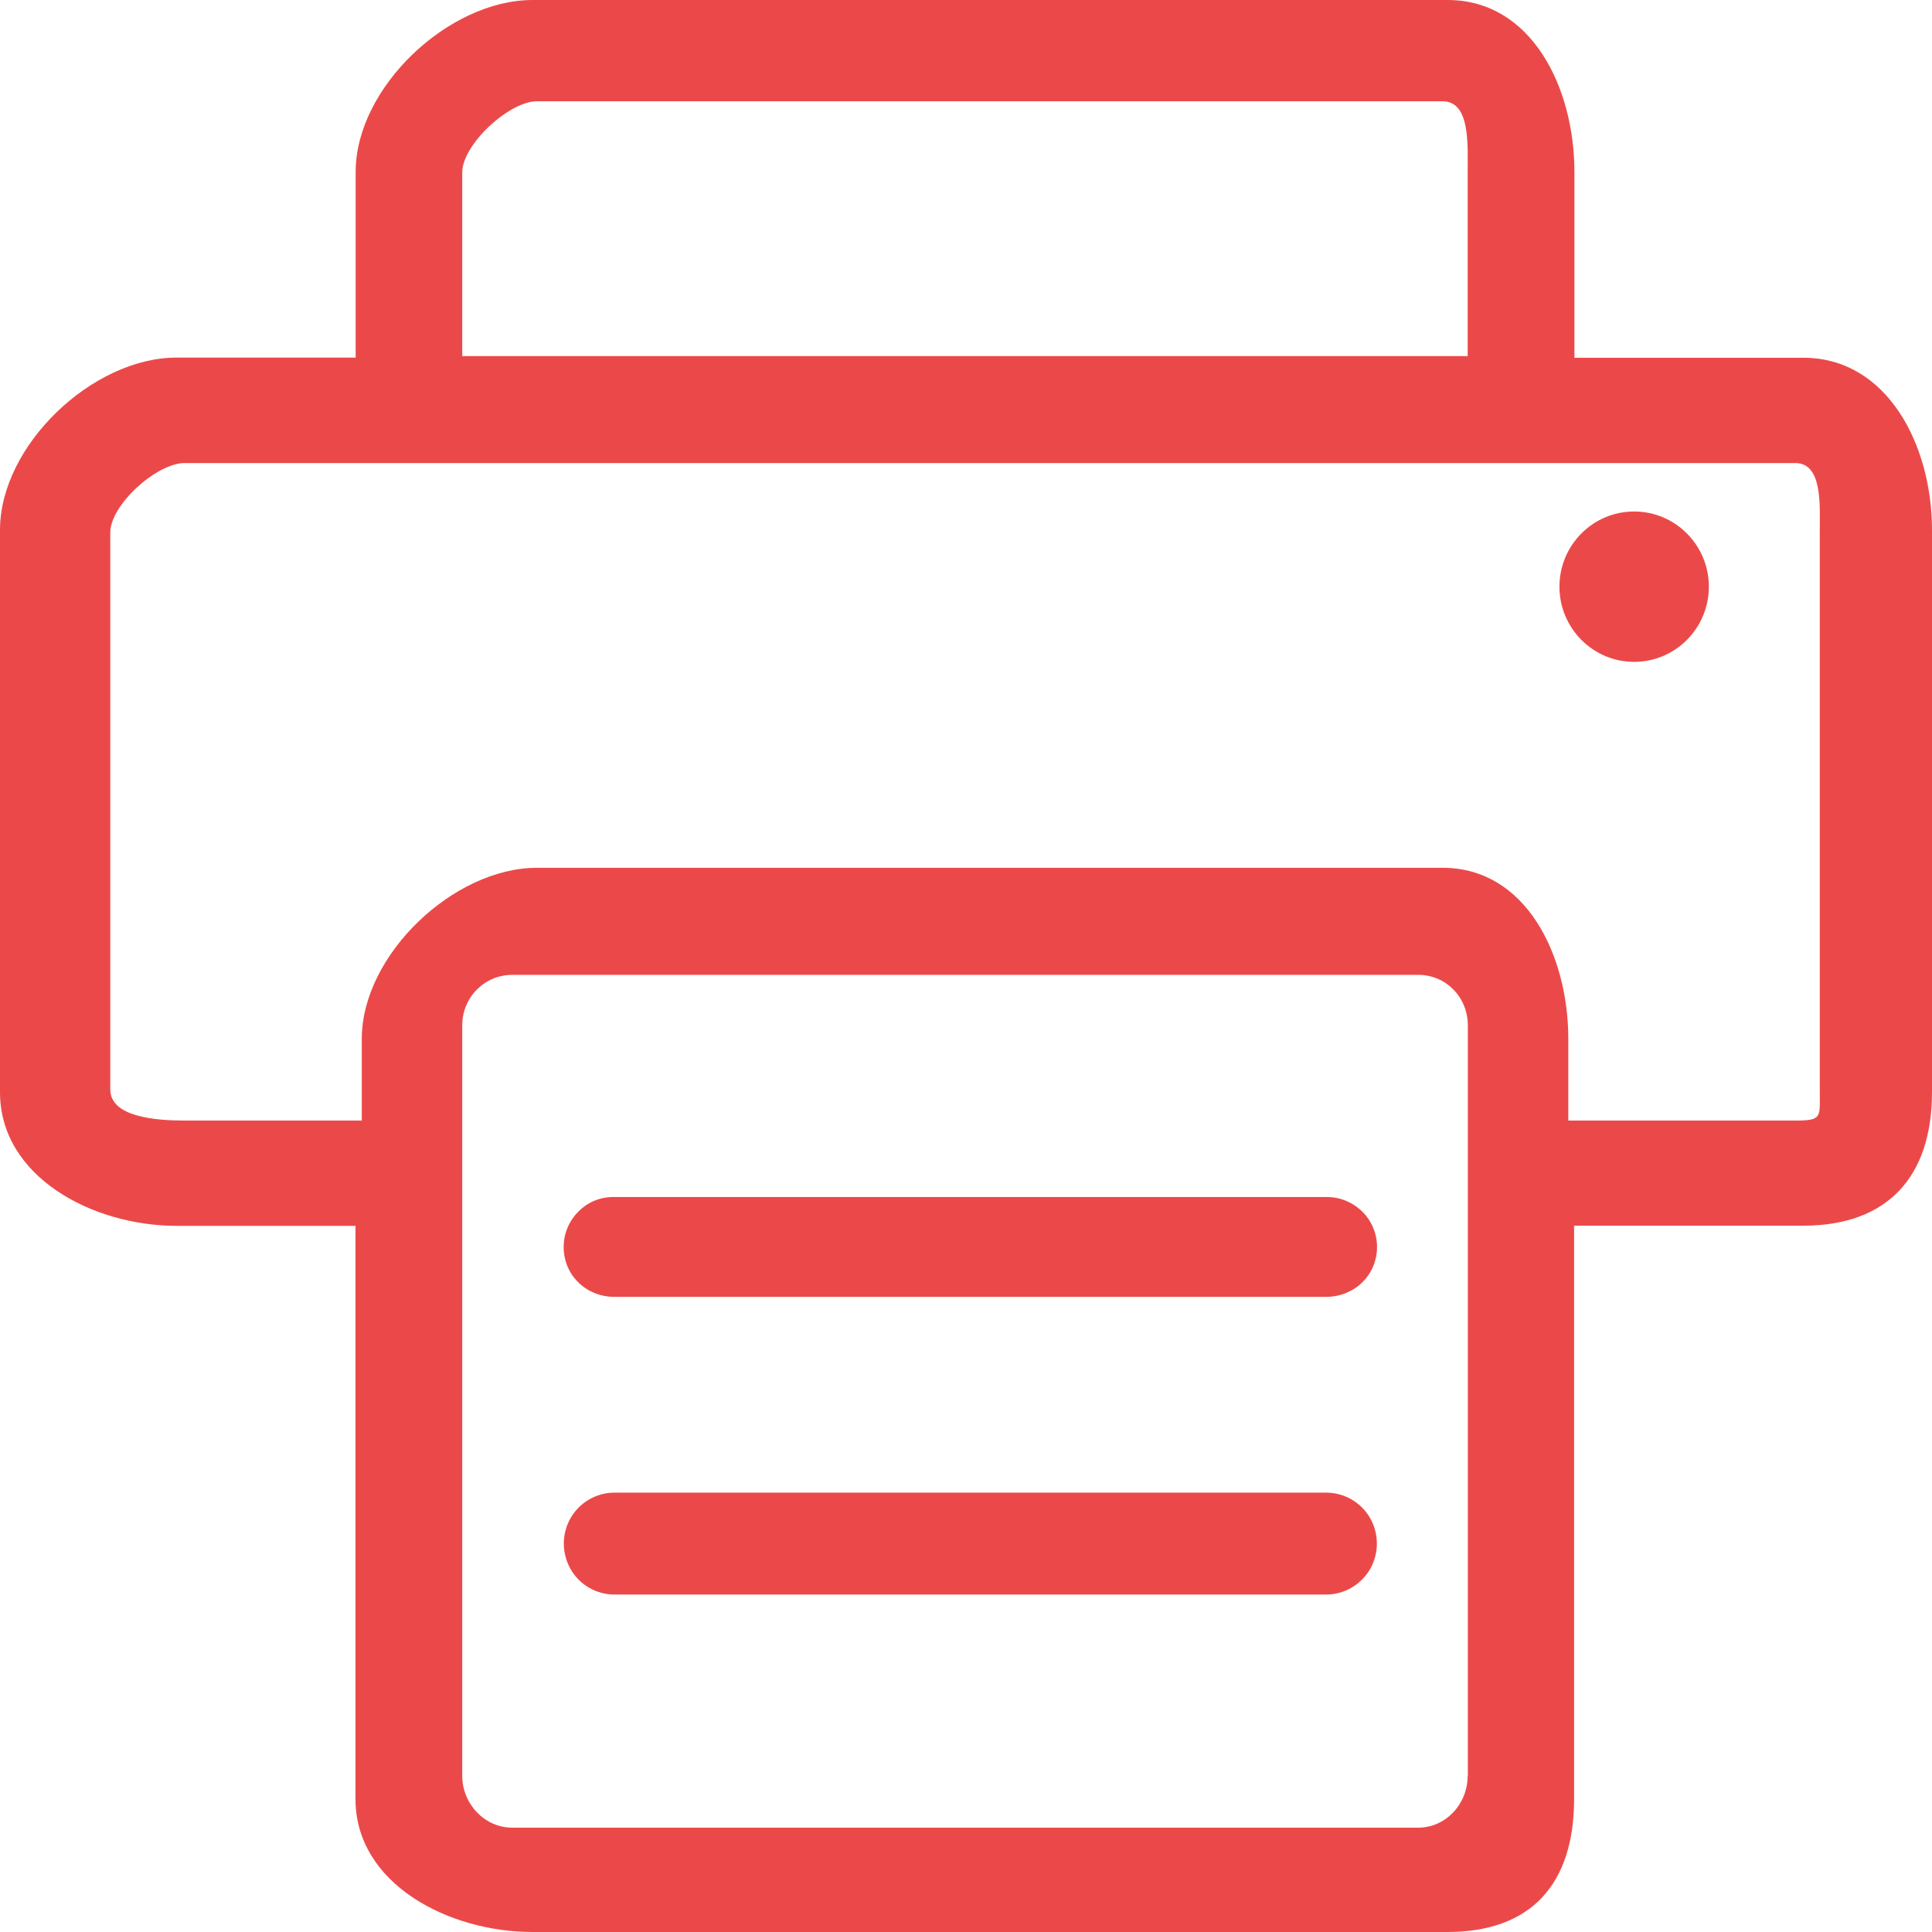 <svg width="12" height="12" viewBox="0 0 12 12" fill="none" xmlns="http://www.w3.org/2000/svg">
<path d="M11.2 2.222H9.779V1.068C9.779 0.544 9.513 0 8.991 0H3.308C2.786 0 2.209 0.544 2.209 1.068V2.221H1.097C0.575 2.221 0 2.766 0 3.292V6.784C0 7.309 0.574 7.614 1.097 7.614H2.208V11.174C2.208 11.7 2.785 12 3.307 12H8.99C9.512 12 9.777 11.7 9.777 11.174V7.613H11.2C11.724 7.613 12 7.309 12 6.783V3.292C12 2.767 11.724 2.222 11.2 2.222ZM2.871 1.071C2.871 0.898 3.162 0.629 3.335 0.629H8.96C9.133 0.629 9.116 0.898 9.116 1.071V2.212H2.871V1.071ZM9.116 11.03C9.116 11.204 8.981 11.352 8.808 11.352H3.182C3.009 11.352 2.871 11.203 2.871 11.03V6.369C2.871 6.195 3.009 6.055 3.182 6.055H8.809C8.982 6.055 9.117 6.195 9.117 6.369V11.03H9.116ZM11.303 6.767C11.303 6.94 11.321 6.96 11.15 6.96H9.741V6.453C9.741 5.932 9.478 5.39 8.96 5.39H3.335C2.817 5.39 2.247 5.932 2.247 6.453V6.96H1.147C0.974 6.96 0.685 6.94 0.685 6.767V3.308C0.685 3.135 0.974 2.876 1.147 2.876H11.15C11.321 2.876 11.303 3.134 11.303 3.308V6.767ZM8.236 7.435H3.816C3.733 7.433 3.653 7.464 3.594 7.524C3.535 7.582 3.501 7.661 3.501 7.745C3.501 7.922 3.642 8.055 3.816 8.055H8.237C8.412 8.055 8.553 7.92 8.553 7.745C8.553 7.661 8.519 7.582 8.46 7.524C8.4 7.466 8.319 7.433 8.236 7.435ZM8.236 9.271H3.816C3.704 9.271 3.6 9.332 3.544 9.429C3.488 9.527 3.488 9.647 3.544 9.746C3.6 9.844 3.704 9.904 3.816 9.904H8.237C8.35 9.904 8.453 9.843 8.51 9.746C8.566 9.647 8.566 9.527 8.51 9.429C8.453 9.33 8.349 9.271 8.236 9.271ZM9.686 3.644C9.686 3.902 9.894 4.111 10.15 4.111C10.406 4.111 10.614 3.902 10.614 3.644C10.614 3.386 10.406 3.177 10.15 3.177C9.894 3.177 9.686 3.386 9.686 3.644Z" fill="#eb4949"/>
</svg>
